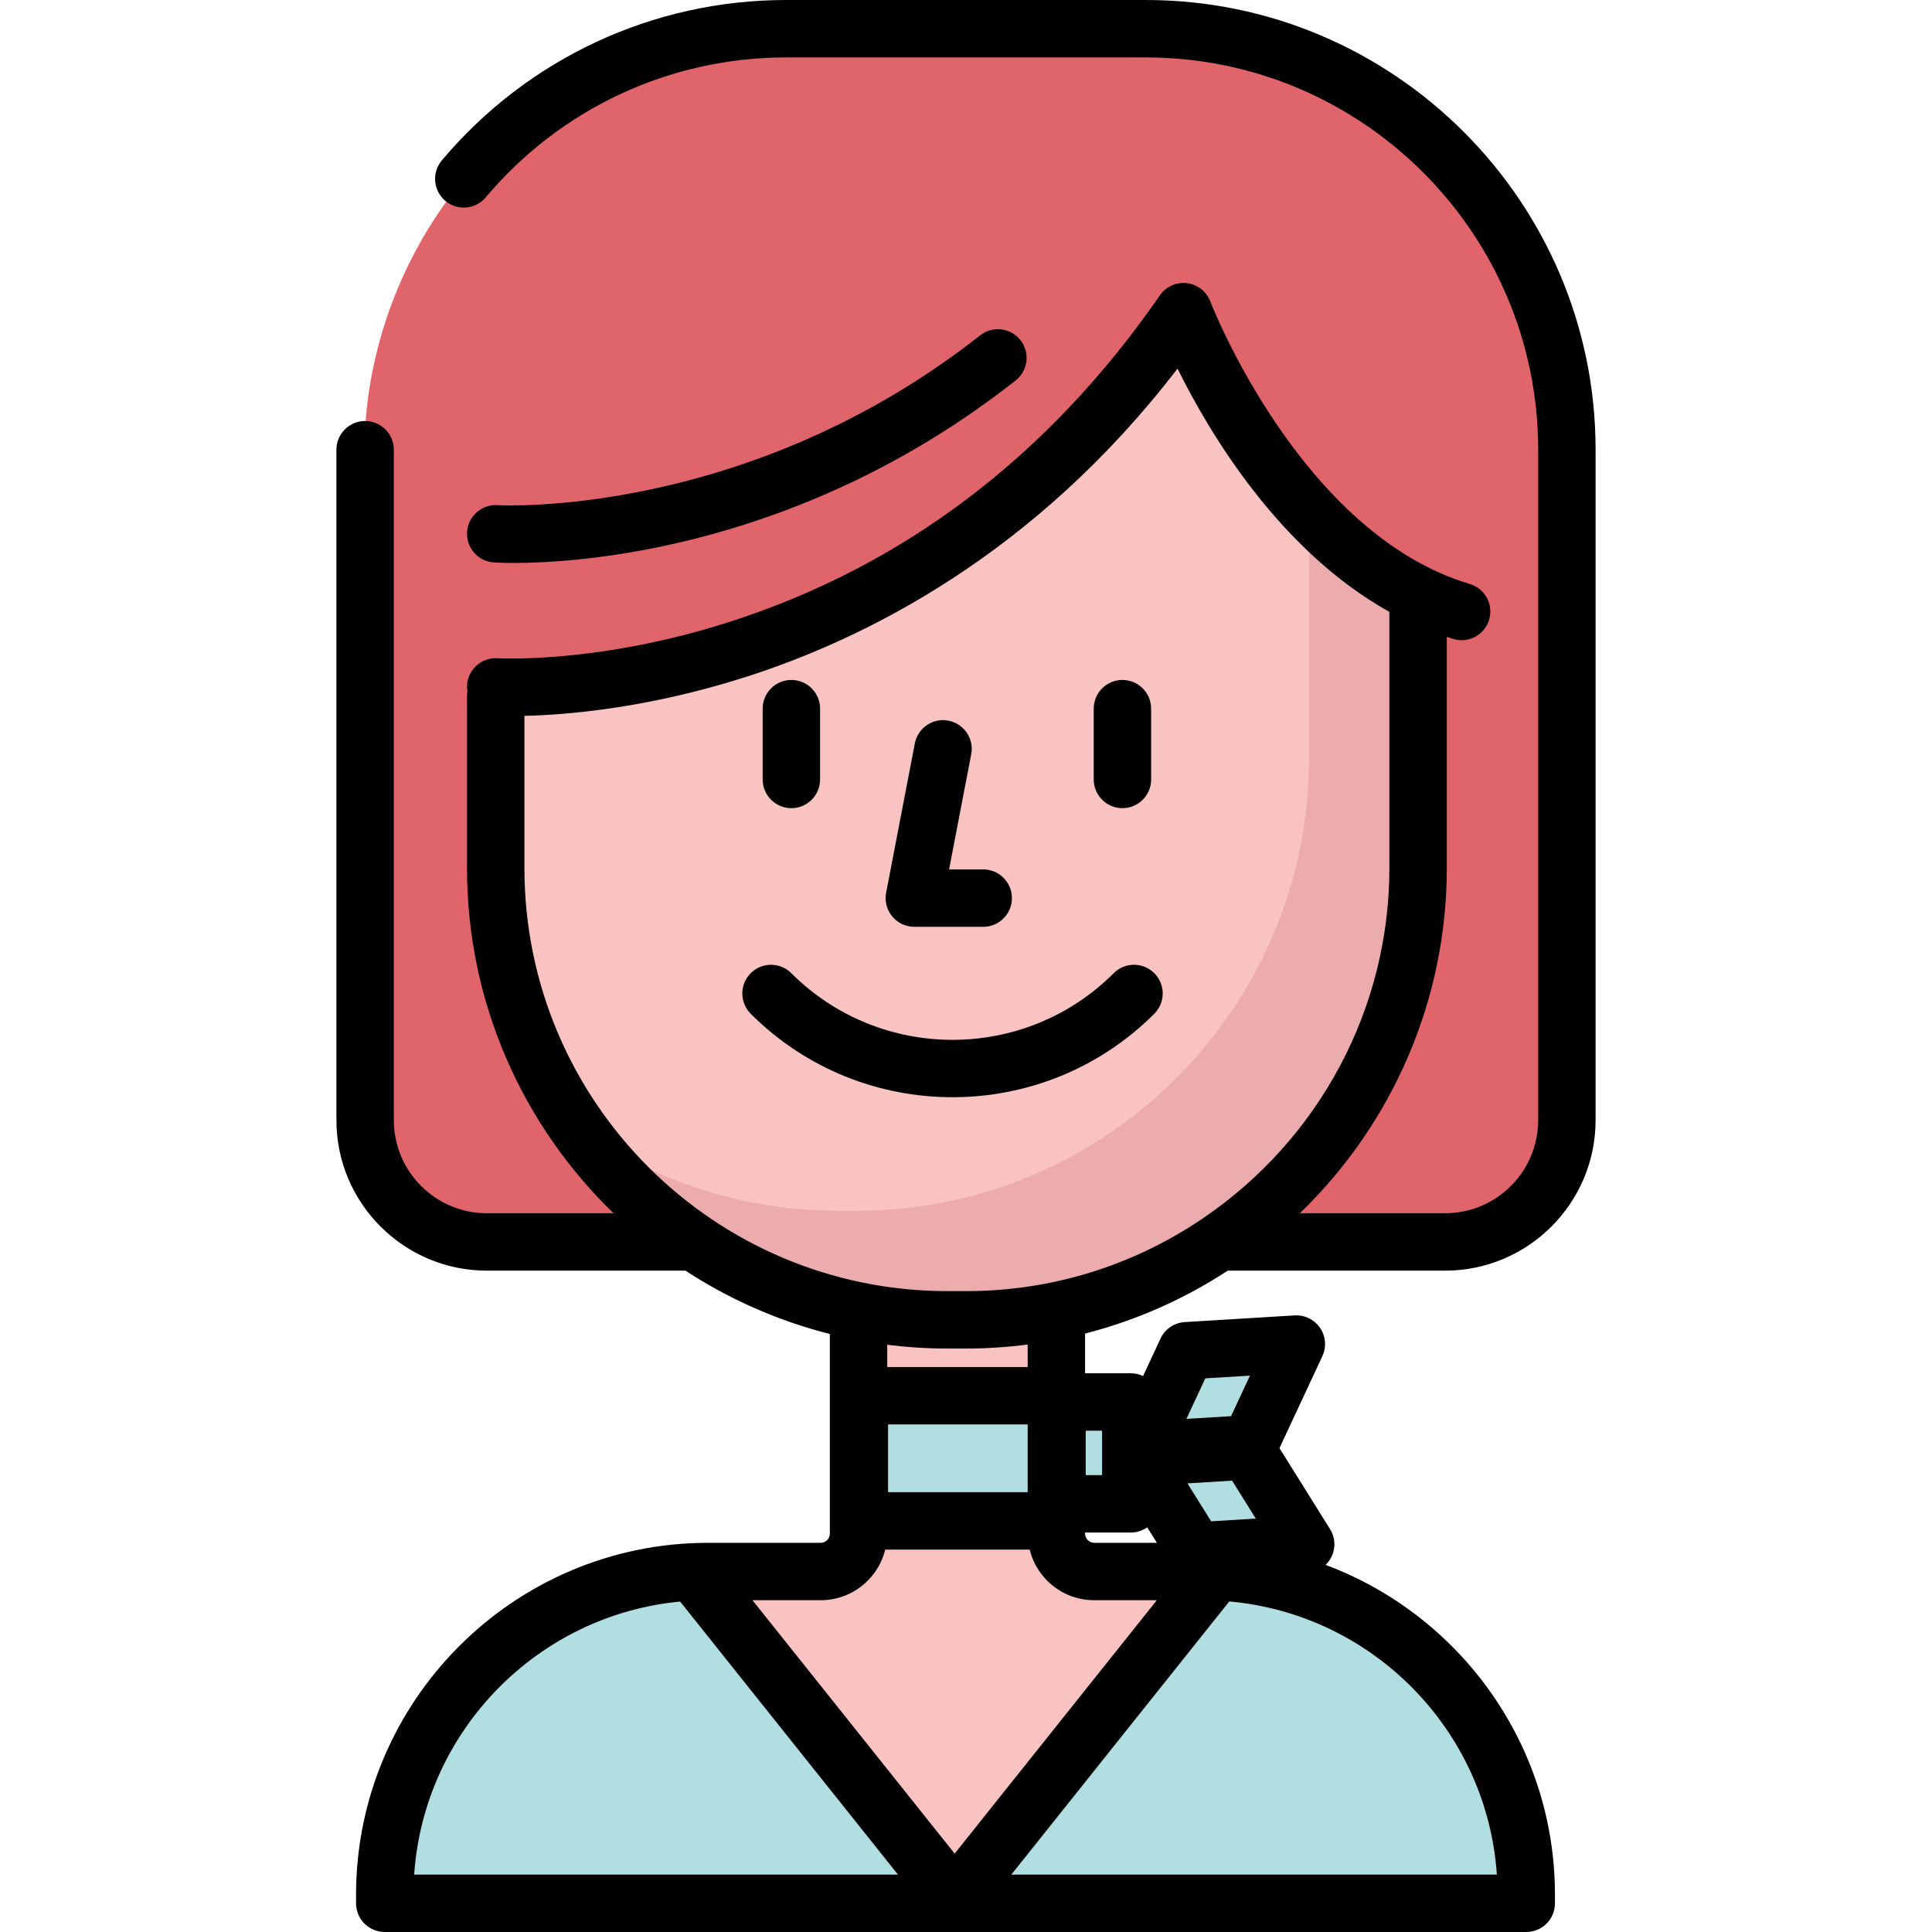 <?xml version="1.0" encoding="iso-8859-1"?>
<!-- Generator: Adobe Illustrator 19.0.0, SVG Export Plug-In . SVG Version: 6.00 Build 0)  -->
<svg xmlns="http://www.w3.org/2000/svg" xmlns:xlink="http://www.w3.org/1999/xlink" version="1.1" id="Layer_1" x="0px" y="0px" viewBox="0 0 511.999 511.999" style="enable-background:new 0 0 511.999 511.999;" xml:space="preserve">
<path style="fill:#F9C3C2;" d="M279.948,344.756v61.646c0,5.561,4.51,10.07,10.072,10.066l0,0h28.759  c47.328,0,85.697,38.367,85.697,85.697v2.228h-302.51v-2.228c0-47.328,38.367-85.697,85.697-85.697h29.686h0.098  c5.561,0.003,10.072-4.504,10.072-10.066v-61.646H279.948z"/>
<path style="fill:#E0656B;" d="M181.897,329.128h-52.868c-17.821,0-32.268-14.447-32.268-32.268V119.176  c0,0-2.367-37.05,26.148-71.773c20.178-24.571,51.138-39.796,85.421-39.796h95.341c61.617,0,111.569,49.951,111.569,111.569V296.86  c0,17.821-14.447,32.268-32.268,32.268h-58.883"/>
<path style="fill:#F9C3C2;" d="M387.342,162.057c-49.14-14.638-73.709-79.459-73.709-79.459  c-73.709,106.643-182.262,99.433-182.262,99.433v2.505v45.547c0,65.826,53.857,119.683,119.683,119.683h5.071  c24.684,0,47.686-7.573,66.795-20.512c31.849-21.564,52.887-58.03,52.887-99.17v-72.395L387.342,162.057z"/>
<g style="opacity:0.46;">
	<path style="fill:#DD8E92;" d="M346.901,135.496v65.681c0,41.14-21.038,77.607-52.888,99.17   c-19.11,12.938-42.111,20.512-66.795,20.512h-5.071c-25.574,0-49.338-8.132-68.843-21.933c21.723,30.7,57.496,50.84,97.749,50.84   h5.071c24.685,0,47.687-7.573,66.795-20.512c31.849-21.564,52.888-58.03,52.888-99.17v-72.395l1.695,0.642   C365.655,152.883,355.452,144.61,346.901,135.496z"/>
</g>
<g>
	<rect x="227.732" y="369.881" style="fill:#B1DEE0;" width="52.384" height="33.167"/>
	<rect x="280.118" y="371.544" style="fill:#B1DEE0;" width="19.554" height="26.989"/>
	<polygon style="fill:#B1DEE0;" points="323.107,386.674 294.001,388.443 306.325,362.016 335.429,360.247  "/>
	<polygon style="fill:#B1DEE0;" points="309.811,407.99 294.365,383.259 323.469,381.474 338.915,406.204  "/>
	<path style="fill:#B1DEE0;" d="M322.294,416.557l-69.301,86.862l-70.418-86.788c-44.959,2.634-80.609,39.914-80.609,85.534v2.228   h302.509v-2.228C404.475,456.016,367.991,418.404,322.294,416.557z"/>
</g>
<path d="M209.722,214.17c4.202,0,7.607-3.406,7.607-7.607V187.8c0-4.201-3.405-7.607-7.607-7.607c-4.202,0-7.607,3.406-7.607,7.607  v18.764C202.115,210.764,205.521,214.17,209.722,214.17z"/>
<path d="M297.456,214.17c4.202,0,7.607-3.406,7.607-7.607V187.8c0-4.201-3.405-7.607-7.607-7.607c-4.202,0-7.607,3.406-7.607,7.607  v18.764C289.849,210.764,293.255,214.17,297.456,214.17z"/>
<path d="M252.423,290.775c19.364,0,38.734-7.374,53.476-22.115c2.972-2.971,2.972-7.786,0.001-10.757  c-2.971-2.971-7.788-2.972-10.757,0c-23.557,23.554-61.883,23.554-85.435,0c-2.972-2.971-7.787-2.971-10.758,0  c-2.971,2.971-2.971,7.788,0,10.757C213.692,283.405,233.054,290.775,252.423,290.775z"/>
<path d="M325.368,336.735h57.603c21.987,0,39.874-17.887,39.874-39.875V119.176C422.845,53.462,369.383,0,303.669,0h-95.341  c-35.265,0-68.521,15.493-91.242,42.506c-2.705,3.215-2.291,8.014,0.924,10.718c3.216,2.704,8.013,2.29,10.718-0.925  c19.825-23.567,48.838-37.084,79.6-37.084h95.341c57.325,0,103.962,46.637,103.962,103.962V296.86  c0,13.598-11.063,24.661-24.66,24.661H344.47c24.686-23.833,38.946-56.69,38.946-91.438v-61.305c0.585,0.19,1.163,0.393,1.756,0.569  c4.023,1.198,8.262-1.093,9.461-5.119c1.2-4.027-1.091-8.262-5.119-9.462c-44.885-13.37-68.536-74.257-68.768-74.866  c-1.001-2.643-3.387-4.513-6.192-4.855c-2.812-0.341-5.57,0.902-7.178,3.226c-29.444,42.6-67.859,71.73-114.176,86.578  c-34.626,11.1-60.974,9.612-61.333,9.588c-4.181-0.272-7.806,2.898-8.085,7.087c-0.04,0.602-0.001,1.191,0.094,1.762  c-0.067,0.407-0.111,0.822-0.111,1.249v45.547c0,35.85,14.903,68.281,38.832,91.438h-33.568c-13.598,0-24.661-11.063-24.661-24.661  V119.176c0-4.201-3.405-7.607-7.607-7.607s-7.607,3.406-7.607,7.607V296.86c0,21.987,17.889,39.875,39.875,39.875h52.622  c11.59,7.567,24.48,13.3,38.26,16.778v52.89c0,0.886-0.451,1.47-0.721,1.738c-0.269,0.269-0.853,0.72-1.738,0.72c0,0,0,0-0.001,0  s-0.101,0-0.102,0H187.66c-51.447,0-93.303,41.855-93.303,93.304v2.227c0,4.201,3.405,7.607,7.607,7.607h302.509  c4.202,0,7.607-3.406,7.607-7.607v-2.227c0-40.02-25.328-74.231-60.794-87.457c0.59-0.57,1.103-1.227,1.49-1.978  c1.227-2.384,1.11-5.239-0.311-7.513l-13.392-21.444l11.363-24.369c1.134-2.43,0.904-5.278-0.605-7.494  c-1.509-2.216-4.064-3.476-6.75-3.314l-29.104,1.769c-2.785,0.169-5.254,1.85-6.432,4.379l-4.627,9.924  c-0.986-0.467-2.083-0.735-3.246-0.735h-12.116v-10.525C300.9,349.99,313.65,344.385,325.368,336.735z M138.978,230.083v-40.375  c11.03-0.25,32.335-1.957,58.182-10.153c32.053-10.164,77.063-32.578,114.891-81.872c8.562,17.31,27.086,48.292,56.148,64.46v67.939  c0,37.148-18.521,71.867-49.546,92.871c-18.555,12.564-40.178,19.204-62.53,19.204h-5.071  C189.256,342.159,138.978,291.882,138.978,230.083z M217.443,424.076c0.003,0,0.006,0,0.01,0c4.717,0,9.154-1.837,12.492-5.173  c2.312-2.31,3.884-5.151,4.645-8.244h38.285c0.763,3.092,2.334,5.934,4.644,8.243c3.338,3.337,7.774,5.174,12.489,5.174  c0.004,0,0.007,0,0.01,0h16.547l-53.573,67.147l-53.572-67.147L217.443,424.076L217.443,424.076z M326.515,392.386l6.276,10.05  l-11.828,0.725l-6.276-10.05L326.515,392.386z M299.671,406.137c1.621,0,3.12-0.511,4.354-1.374l2.561,4.1h-16.571  c-0.001,0-0.001,0-0.001,0c-0.886,0-1.47-0.45-1.738-0.719c-0.27-0.27-0.721-0.853-0.721-1.739v-0.266L299.671,406.137  L299.671,406.137z M272.341,395.445h-36.999v-17.953h36.999V395.445z M180.241,424.431l57.728,72.355H109.756  C112.36,458.687,142.415,428.013,180.241,424.431z M396.684,496.786H268.017l57.753-72.387  C363.797,427.79,394.069,458.544,396.684,496.786z M319.42,365.278l11.827-0.719l-5.008,10.74l-11.827,0.719L319.42,365.278z   M292.064,390.923h-4.339v-11.776h4.339V390.923z M272.341,362.278h-37.215v-5.9c5.219,0.654,10.535,0.995,15.929,0.995h5.071  c5.454,0,10.865-0.369,16.215-1.056V362.278z"/>
<path d="M130.867,149.05c0.425,0.028,2.261,0.136,5.3,0.136c17.717,0,76.233-3.68,132.989-48.359  c3.301-2.599,3.87-7.381,1.273-10.682c-2.6-3.302-7.384-3.869-10.682-1.272c-61.666,48.544-127.134,45.045-127.88,44.996  c-4.181-0.274-7.806,2.898-8.085,7.087C123.503,145.147,126.676,148.772,130.867,149.05z"/>
<path d="M242.306,245.612h18.257c4.202,0,7.607-3.406,7.607-7.607c0-4.201-3.405-7.607-7.607-7.607h-9.047l5.868-30.512  c0.793-4.126-1.908-8.114-6.034-8.907c-4.128-0.794-8.113,1.909-8.906,6.034l-7.607,39.556c-0.428,2.228,0.16,4.532,1.606,6.281  S240.038,245.612,242.306,245.612z"/>
<g>
</g>
<g>
</g>
<g>
</g>
<g>
</g>
<g>
</g>
<g>
</g>
<g>
</g>
<g>
</g>
<g>
</g>
<g>
</g>
<g>
</g>
<g>
</g>
<g>
</g>
<g>
</g>
<g>
</g>
</svg>
